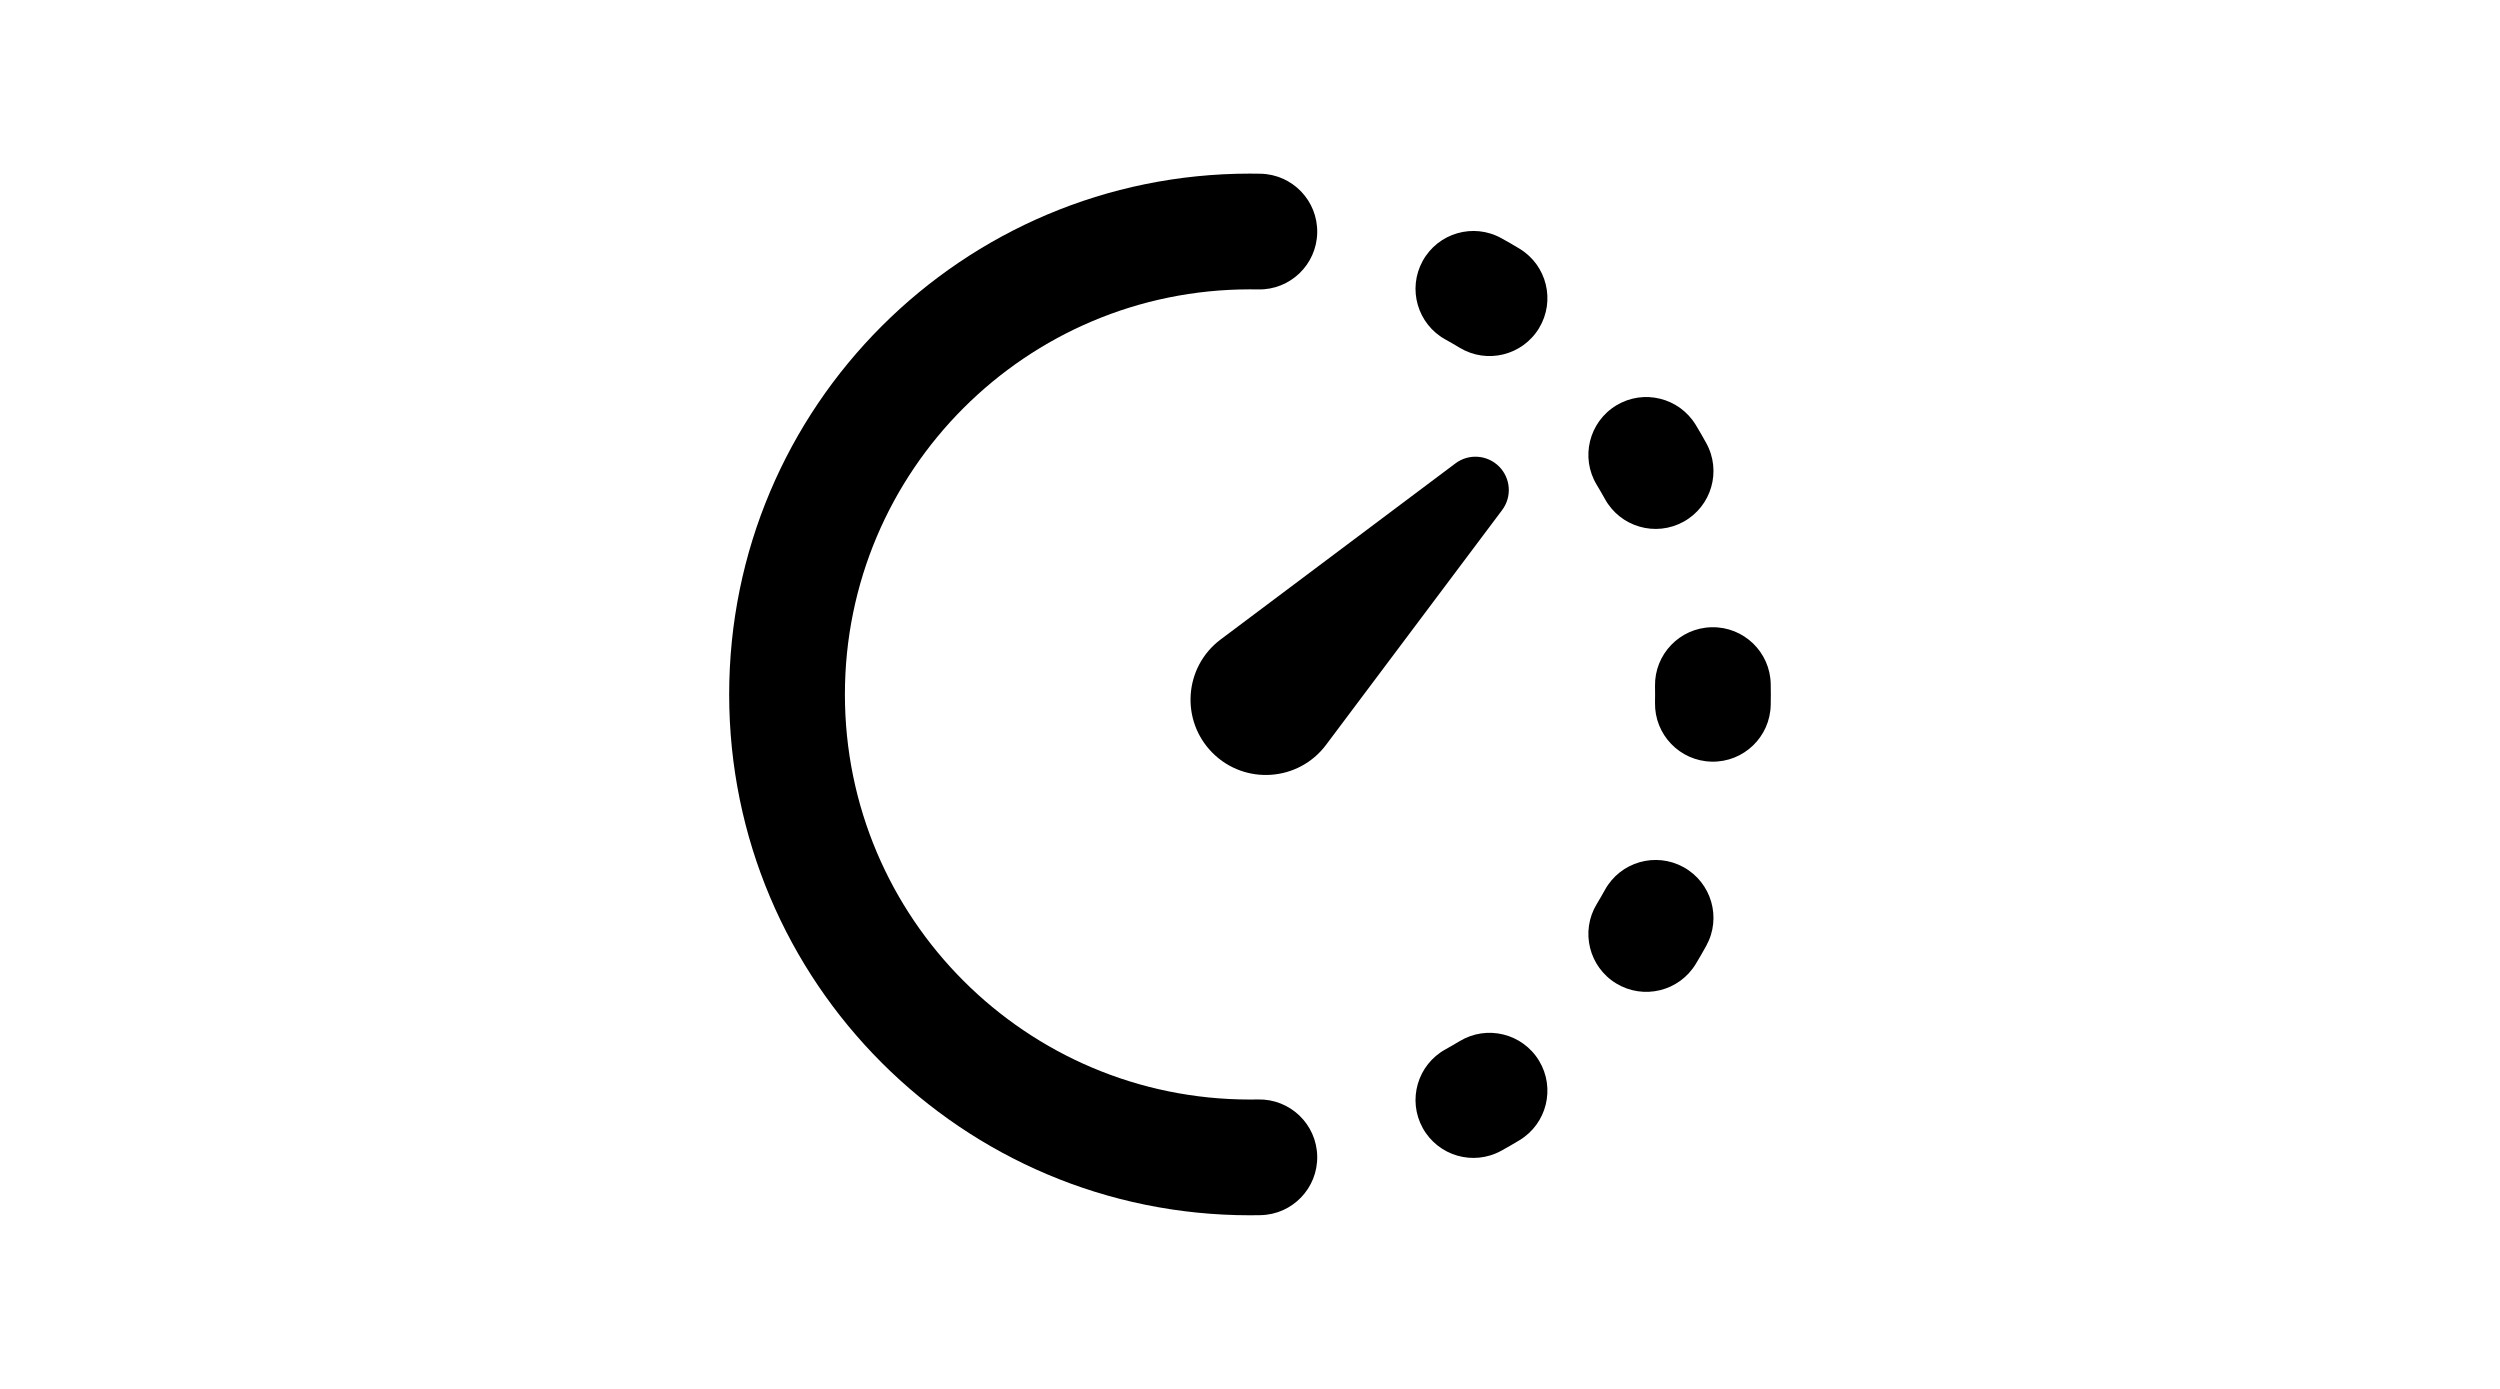 <svg
          viewBox="0 0 36 36"
          height="20"
          preserveAspectRatio="xMidYMid meet"
          class=""
          fill="none"
        >
          <title>disappearing</title>
          <path
            fill="currentColor"
            fill-rule="evenodd"
            clip-rule="evenodd"
            d="M18 31.5C18.091 31.5 18.182 31.499 18.272 31.497C19.101 31.481 19.759 30.796 19.742 29.968C19.726 29.14 19.041 28.482 18.213 28.498C18.142 28.499 18.071 28.5 18 28.5V31.5ZM18 7.5C18.071 7.5 18.142 7.501 18.213 7.502C19.041 7.519 19.726 6.86 19.742 6.032C19.759 5.204 19.101 4.519 18.272 4.503C18.182 4.501 18.091 4.5 18 4.5V7.5ZM24.515 6.174C23.79 5.773 22.878 6.037 22.477 6.762C22.077 7.487 22.34 8.4 23.066 8.8C23.189 8.868 23.311 8.939 23.432 9.012C24.14 9.441 25.062 9.215 25.492 8.506C25.921 7.798 25.695 6.875 24.986 6.446C24.831 6.352 24.674 6.261 24.515 6.174ZM29.554 11.014C29.125 10.306 28.202 10.079 27.494 10.508C26.785 10.938 26.559 11.86 26.988 12.568C27.061 12.689 27.132 12.811 27.2 12.934C27.6 13.66 28.513 13.923 29.238 13.523C29.963 13.122 30.227 12.21 29.826 11.485C29.739 11.326 29.648 11.169 29.554 11.014ZM31.497 17.728C31.481 16.899 30.796 16.241 29.968 16.258C29.14 16.274 28.482 16.959 28.498 17.787C28.499 17.858 28.5 17.929 28.5 18C28.5 18.071 28.499 18.142 28.498 18.213C28.482 19.041 29.14 19.726 29.968 19.742C30.796 19.759 31.481 19.101 31.497 18.272C31.499 18.182 31.5 18.091 31.5 18C31.5 17.909 31.499 17.818 31.497 17.728ZM29.826 24.515C30.227 23.79 29.963 22.878 29.238 22.477C28.513 22.077 27.6 22.34 27.2 23.066C27.132 23.189 27.061 23.311 26.988 23.432C26.559 24.14 26.785 25.062 27.494 25.492C28.202 25.921 29.125 25.695 29.554 24.986C29.648 24.831 29.739 24.674 29.826 24.515ZM24.986 29.554C25.695 29.125 25.921 28.202 25.492 27.494C25.062 26.785 24.14 26.559 23.432 26.988C23.311 27.061 23.189 27.132 23.066 27.2C22.34 27.6 22.077 28.513 22.477 29.238C22.878 29.963 23.79 30.227 24.515 29.826C24.674 29.739 24.831 29.648 24.986 29.554Z"
          ></path>
          <path
            fill="currentColor"
            fill-rule="evenodd"
            clip-rule="evenodd"
            d="M18 4.5C18 4.5 18 4.5 18 4.5C10.544 4.5 4.5 10.544 4.5 18C4.5 25.456 10.544 31.5 18 31.5C18 31.5 18 31.5 18 31.5V28.5C18 28.5 18 28.5 18 28.5C12.201 28.5 7.5 23.799 7.5 18C7.5 12.201 12.201 7.5 18 7.5C18 7.5 18 7.5 18 7.5V4.5Z"
          ></path>
          <path
            fill="currentColor"
            d="M23.325 12.011C23.669 11.752 24.151 11.787 24.455 12.091V12.091C24.759 12.395 24.794 12.877 24.535 13.221L19.971 19.307C19.259 20.257 17.87 20.355 17.03 19.516V19.516C16.191 18.676 16.289 17.287 17.239 16.575L23.325 12.011Z"
          ></path>
        </svg>